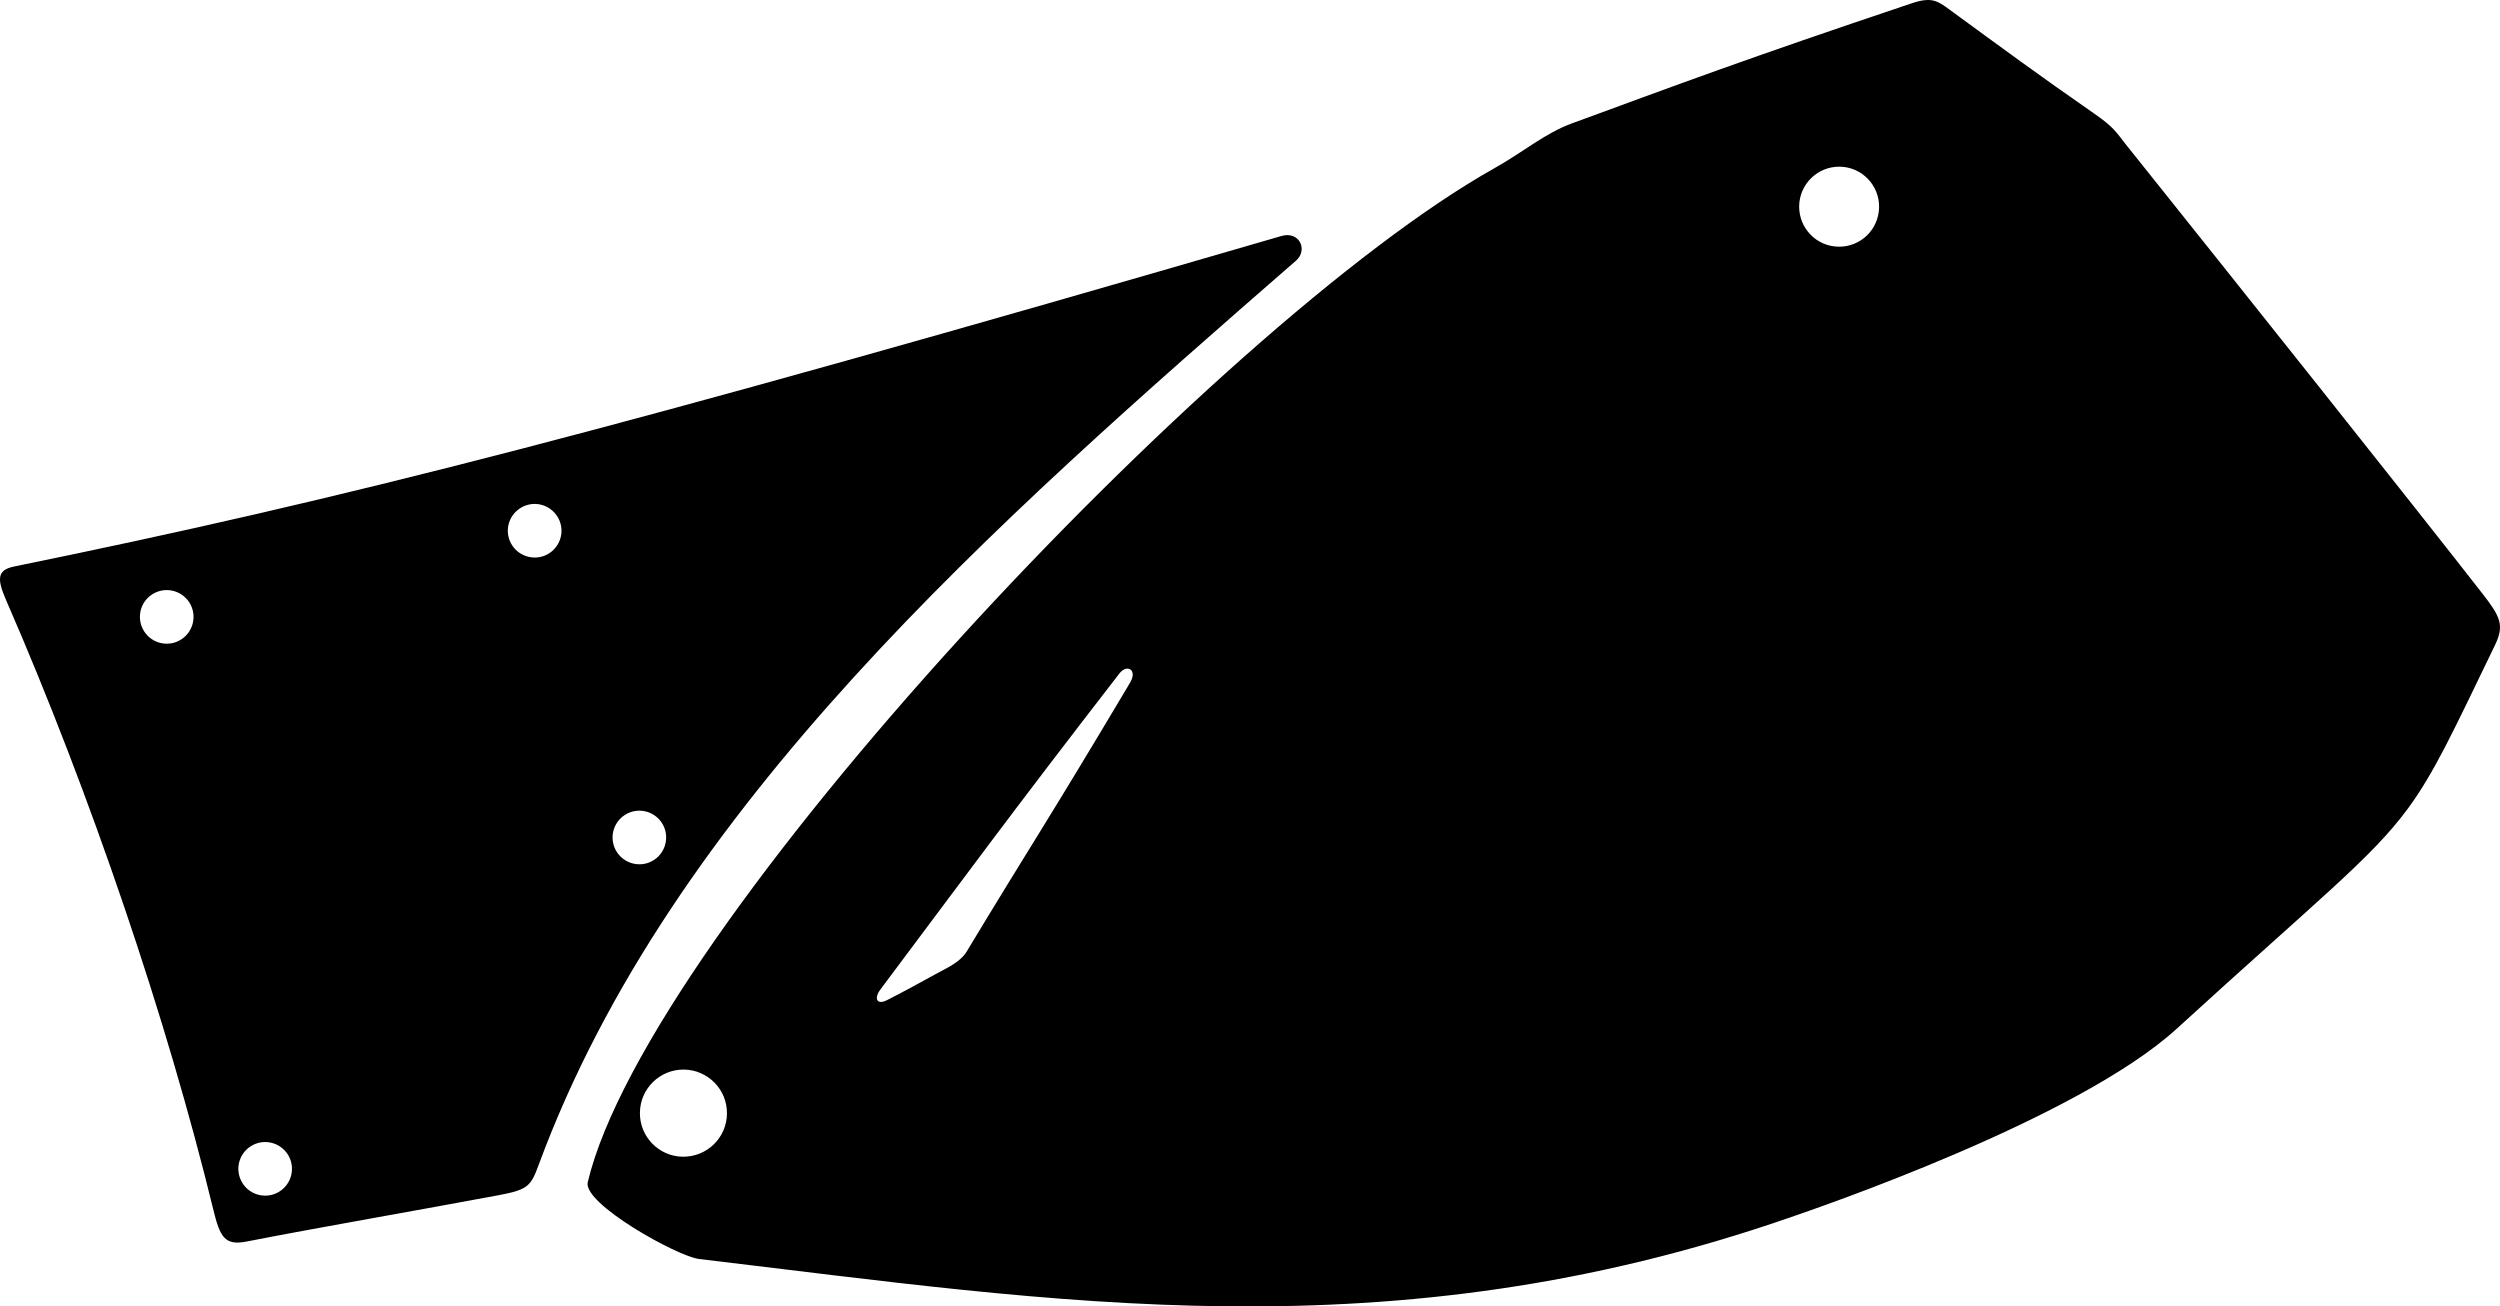 <?xml version="1.0" encoding="utf-8"?>
<!-- Generator: Adobe Illustrator 16.0.0, SVG Export Plug-In . SVG Version: 6.00 Build 0)  -->
<!DOCTYPE svg PUBLIC "-//W3C//DTD SVG 1.1//EN" "http://www.w3.org/Graphics/SVG/1.1/DTD/svg11.dtd">
<svg version="1.1" id="Layer_1" xmlns="http://www.w3.org/2000/svg" xmlns:xlink="http://www.w3.org/1999/xlink" x="0px" y="0px"
	 width="1679.232px" height="877.519px" viewBox="0 0 1679.232 877.519" enable-background="new 0 0 1679.232 877.519"
	 xml:space="preserve">
<path d="M1667.677,399.031c-45.127-57.965-168.029-212.322-240.017-302.339c-5.985-7.515-7.631-11.17-20.901-20.329
	c-38.586-26.821-60.949-43.364-97.572-70.116c-7.654-5.588-11.682-8.54-24.947-4.081c-113.598,38.119-156.895,54.502-228.151,80.618
	c-18.445,6.709-32.625,19.171-52.189,30.134C816.674,217.993,434.95,624.654,394.785,794.068
	c-3.447,14.441,60.308,49.885,74.771,51.592c239.02,28.361,463.182,65.713,732.77-27.895
	c16.111-5.576,192.89-65.645,259.845-126.854c96.528-88.148,130.602-114.439,155.119-147.693
	c17.791-24.168,30.602-52.051,58.646-110.049C1682.277,419.998,1679.447,414.156,1667.677,399.031z M488.291,747.99
	c-0.14,16.174-13.396,29.107-29.564,28.971c-16.104-0.148-29.109-13.395-28.898-29.576c0.143-16.172,13.396-29.105,29.568-28.969
	C475.504,718.634,488.51,731.88,488.291,747.99z M759.007,458.636c-57.595,96.818-64.383,105.404-109.827,180.717
	c-4.213,6.994-14.298,11.389-19.345,14.199c-6.755,3.73-26.547,14.576-34.237,18.336c-6.866,3.381-8.573-1.5-4.226-7.275
	c57.403-76.582,86.146-116.109,160.552-212.279C756.914,445.83,764.313,449.783,759.007,458.636z M1262.165,139.119
	c-0.143,14.868-12.282,26.737-27.082,26.588c-14.866-0.141-26.735-12.284-26.598-27.152c0.148-14.797,12.285-26.738,27.152-26.597
	C1250.437,112.106,1262.386,124.312,1262.165,139.119z M860.773,158.509c-453.582,131.959-629.644,176.704-851.226,222
	c-11.662,2.348-11.562,8.494-5.472,22.537C60.805,533.166,112.193,684.9,143.159,812.021c4.538,18.684,7.561,24.895,22.62,21.889
	c43.519-8.586,117.474-21.404,168.752-31.027c20.365-3.785,22.062-6.154,27.506-21.023
	c88.587-239.646,306.416-430.781,508.46-606.751C878.751,167.914,872.81,155.023,860.773,158.509z M195.988,787.119
	c-1.088,9.877-10.021,17.021-19.916,15.865c-9.875-1.092-16.952-10.041-15.862-19.916c1.156-9.896,10.041-16.953,19.916-15.865
	C190.017,768.361,197.146,777.224,195.988,787.119z M129.87,416.38c-1.091,9.877-10.021,17.021-19.916,15.863
	c-9.877-1.088-16.953-10.041-15.865-19.916c1.092-9.876,10.041-16.953,19.916-15.863C123.898,397.623,131.027,406.486,129.87,416.38
	z M341.203,354.475c1.158-9.895,10.109-16.97,19.986-15.883c9.824,1.177,16.953,10.042,15.863,19.917
	c-1.158,9.895-10.092,17.04-19.916,15.865C347.176,373.233,340.115,364.35,341.203,354.475z M447.332,564.552
	c-1.088,9.875-10.021,17.021-19.915,15.865c-9.896-1.16-16.951-10.043-15.861-19.918c1.156-9.896,10.039-16.951,19.916-15.865
	C441.361,545.794,448.49,554.662,447.332,564.552z"/>
</svg>
